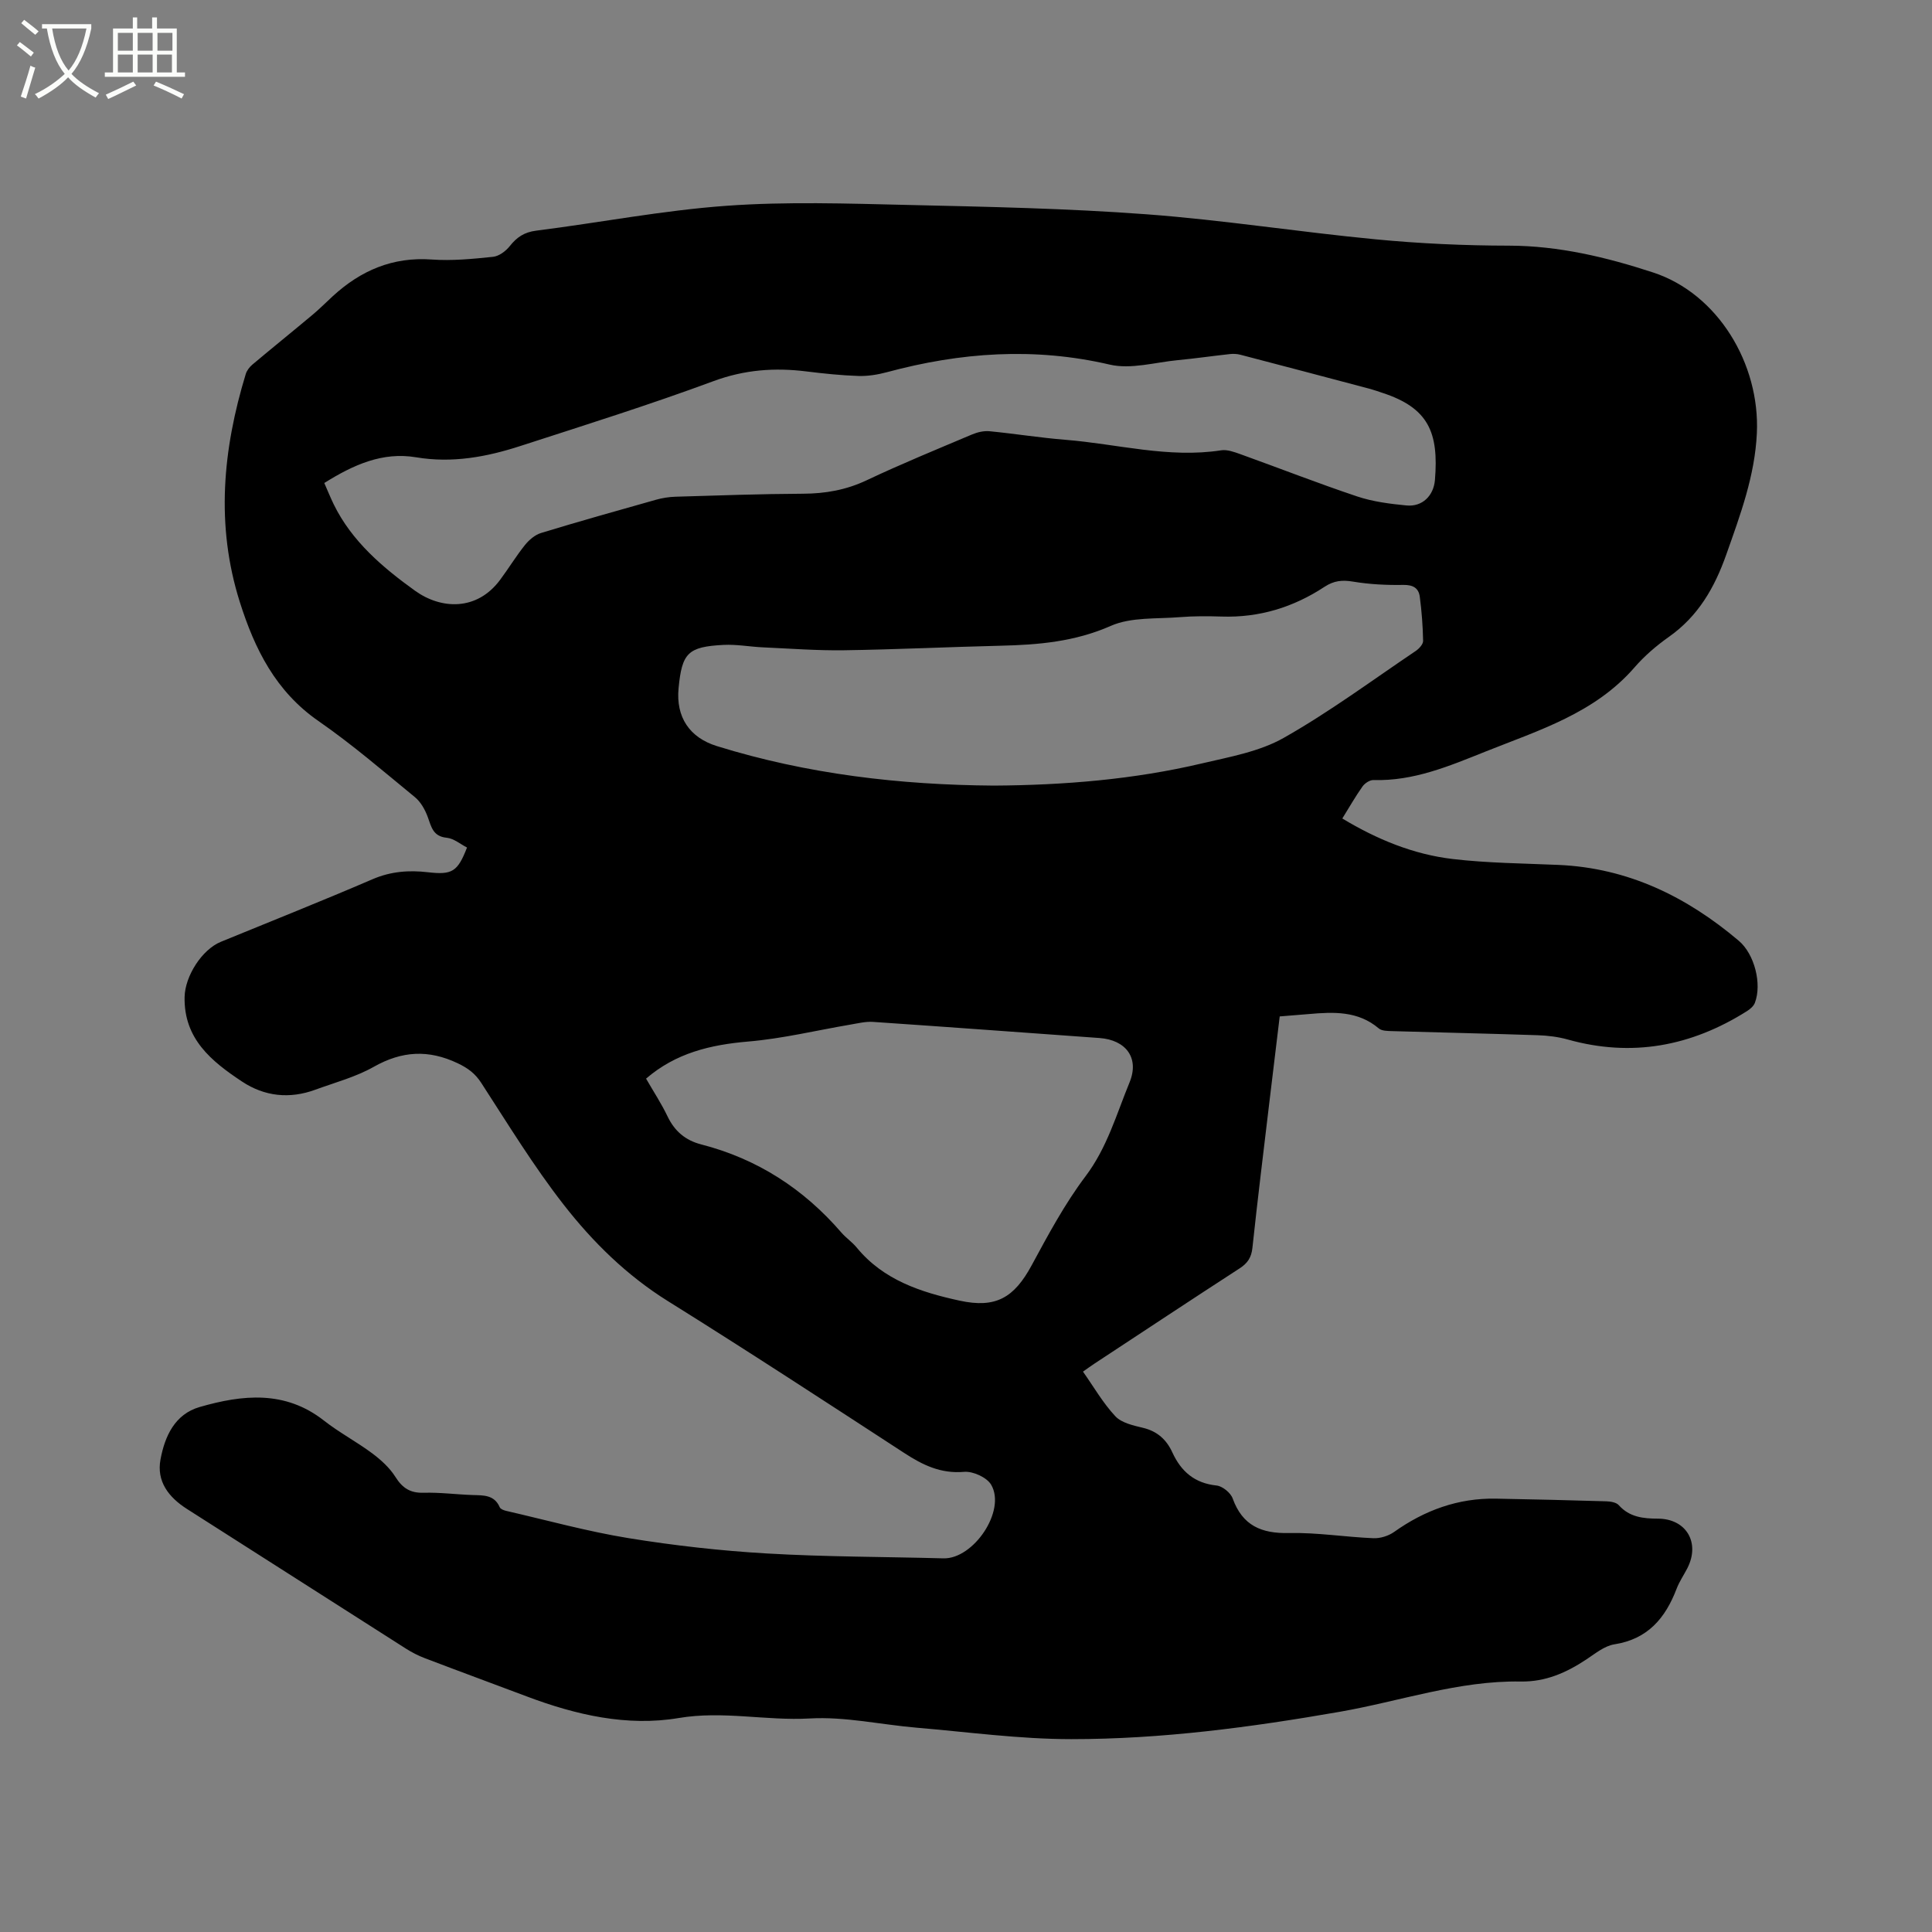<svg enable-background="new 0 0 400 400" viewBox="0 0 400 400" xmlns="http://www.w3.org/2000/svg"><rect x="0" y="0" width="400" height="400" fill="#808080" stroke="none"/><path d="m6.4 11.7c-1-.8-1.9-1.6-2.9-2.3l.6-.7c.9.7 1.9 1.4 2.9 2.2zm-2.1 8.3c.7-2.1 1.4-4.2 2-6.4.2.1.6.3 1 .4-.7 2.3-1.3 4.4-1.9 6.4zm3-12.8c-1.1-.9-2.1-1.7-2.9-2.4l.6-.7c1 .8 2 1.5 3 2.4zm1.4-1.3v-.9h10.2v.9c-.9 4.2-2.3 7.3-4.1 9.4 1.3 1.4 3.2 2.7 5.7 4-.2.2-.4.5-.7.9-2.5-1.4-4.4-2.7-5.7-4.2-1.4 1.5-3.5 3-6.1 4.4 0 0 0 0-.1-.1-.3-.4-.5-.7-.7-.8 2.7-1.3 4.7-2.8 6.2-4.2-1.8-2.2-3-5.3-3.7-9.4zm9.2 0h-7.1c.6 3.8 1.7 6.7 3.4 8.7 1.7-2 2.9-4.8 3.7-8.7z" fill="#fbfcfa"/><path d="m31.6 3.6h.9v2.3h4.1v9.1h1.7v.9h-16.6v-.9h1.7v-9.1h4.1v-2.3h.9v2.3h3.1v-2.3zm-4 13.3.6.8c-1.9.9-3.8 1.9-5.8 2.8-.2-.3-.3-.6-.5-.9 2-.9 3.9-1.8 5.7-2.7zm-3.2-10.1v3.7h3.1v-3.7zm0 4.5v3.7h3.1v-3.7zm4.1-4.5v3.7h3.1v-3.7zm0 4.5v3.7h3.1v-3.7zm9.1 9.1c-2.1-1.1-4.1-2-5.8-2.7l.5-.8c2.2.9 4.1 1.8 5.8 2.6zm-1.9-13.6h-3.1v3.7h3.1zm-3.2 4.5v3.7h3.1v-3.7z" fill="#fbfcfa"/><path d="m96.69 175.47c-1.38-.7-2.74-1.88-4.19-2.02-2.88-.28-3.19-2.27-3.95-4.33-.55-1.49-1.44-3.09-2.65-4.08-6.56-5.38-13.01-10.94-19.97-15.76-8.84-6.13-13.19-14.87-16.28-24.64-5.02-15.88-3.53-31.58 1.23-47.2.22-.73.78-1.45 1.37-1.95 4.12-3.47 8.32-6.85 12.45-10.31 1.46-1.22 2.81-2.58 4.21-3.87 5.79-5.31 12.4-8.16 20.48-7.58 4.2.3 8.48-.12 12.69-.56 1.24-.13 2.64-1.18 3.46-2.21 1.46-1.85 3-2.89 5.45-3.2 13.14-1.66 26.2-4.2 39.38-5.15 12.45-.9 25.01-.47 37.52-.18 16.52.38 33.07.71 49.54 1.94 15.83 1.18 31.56 3.67 47.38 5.18 9.16.88 18.39 1.3 27.59 1.31 10.35.02 20.26 2.41 29.85 5.55 13.42 4.39 22.15 18.92 21.49 33.27-.41 8.84-3.43 16.92-6.33 25.13-2.44 6.9-5.82 12.77-11.89 17.05-2.58 1.82-5.06 3.95-7.12 6.33-8.25 9.49-19.79 13-30.86 17.42-7.48 2.99-14.88 6.14-23.19 5.89-.75-.02-1.78.66-2.25 1.32-1.47 2.07-2.72 4.28-4.19 6.64 7.17 4.32 14.7 7.43 22.86 8.39 7.24.85 14.57.9 21.87 1.22 14.41.62 26.56 6.57 37.36 15.71 3.26 2.76 4.82 8.95 3.33 12.84-.26.7-1 1.32-1.67 1.74-11.51 7.26-23.8 9.58-37.07 5.86-2.01-.56-4.14-.82-6.23-.89-10.06-.34-20.13-.55-30.19-.85-.92-.03-2.09-.03-2.71-.56-4.32-3.66-9.38-3.42-14.5-2.97-1.89.17-3.79.31-6.01.49-.71 5.88-1.42 11.73-2.12 17.59-1.2 10.1-2.45 20.2-3.53 30.32-.21 2-1 3.19-2.66 4.26-10.05 6.51-20.03 13.13-30.04 19.71-.7.46-1.38.96-2.38 1.66 2.24 3.17 4.14 6.51 6.7 9.24 1.3 1.39 3.72 1.91 5.74 2.4 2.95.71 4.85 2.44 6.06 5.08 1.81 3.95 4.6 6.38 9.15 6.86 1.23.13 2.92 1.5 3.34 2.68 2.04 5.63 5.95 7.29 11.69 7.16 5.8-.13 11.62.83 17.44 1.07 1.43.06 3.13-.47 4.3-1.3 6.33-4.5 13.26-7.03 21.07-6.89 7.63.14 15.25.32 22.88.55.88.03 2.04.22 2.56.8 2.23 2.49 5.06 2.78 8.11 2.79 5.89.02 8.8 5.01 6.07 10.3-.73 1.41-1.65 2.74-2.21 4.22-2.32 6.07-5.96 10.42-12.87 11.5-2.06.32-3.98 1.92-5.83 3.14-4.13 2.73-8.41 4.64-13.56 4.56-12.86-.22-25 4.09-37.49 6.27-18.39 3.21-36.91 5.67-55.59 5.66-10.67 0-21.34-1.47-32-2.37-7.39-.63-14.82-2.33-22.14-1.91-9.06.51-17.95-1.64-27.13-.09-10.68 1.8-21.28-.64-31.44-4.47-7.03-2.65-14.09-5.24-21.11-7.92-1.37-.52-2.71-1.21-3.95-2-15.11-9.61-30.18-19.28-45.29-28.89-3.8-2.42-6.34-5.7-5.49-10.26.89-4.77 2.94-9.37 8.13-10.86 8.86-2.55 17.66-3.49 25.7 2.81 3.16 2.48 6.77 4.38 9.99 6.78 1.82 1.36 3.62 2.99 4.81 4.88 1.46 2.32 3.07 3.37 5.85 3.29 3.38-.1 6.77.36 10.15.47 2.25.07 4.49-.06 5.61 2.54.16.36.81.62 1.29.73 8.44 1.94 16.81 4.26 25.34 5.65 9.49 1.54 19.09 2.62 28.68 3.18 12.16.71 24.36.68 36.54 1.01 6.25.17 13.03-9.88 9.89-15.24-.89-1.52-3.77-2.83-5.6-2.67-4.83.42-8.57-1.41-12.39-3.9-16.25-10.58-32.49-21.19-48.94-31.45-8.53-5.32-15.55-12.23-21.59-19.98-6.23-7.99-11.54-16.7-17.06-25.21-1.29-1.98-2.78-3.06-4.88-4.06-6.03-2.86-11.53-2.56-17.36.74-3.73 2.11-8.03 3.25-12.1 4.74-5.33 1.96-10.52 1.41-15.2-1.7-6.3-4.18-12.06-8.83-11.87-17.52.1-4.31 3.58-9.79 7.51-11.4 10.48-4.3 21.01-8.48 31.41-12.96 3.78-1.63 7.55-1.9 11.47-1.44 4.99.57 6.13-.08 8.08-5.12zm-29.55-75.47c.68 1.55 1.27 3 1.95 4.41 3.75 7.69 10.25 13.16 16.83 17.89 5.41 3.89 12.8 4.22 17.6-2.22 1.77-2.37 3.31-4.92 5.16-7.23.85-1.06 2.08-2.12 3.34-2.5 7.89-2.41 15.84-4.64 23.79-6.88 1.31-.37 2.7-.59 4.06-.63 8.79-.26 17.58-.58 26.37-.62 4.63-.02 8.92-.77 13.16-2.77 7.17-3.39 14.52-6.4 21.83-9.49 1.11-.47 2.44-.79 3.62-.68 5.27.51 10.51 1.36 15.78 1.78 10.72.86 21.3 3.86 32.21 2.17 1.26-.19 2.7.35 3.97.8 8.06 2.9 16.05 6.03 24.17 8.75 3.26 1.09 6.79 1.54 10.23 1.87 3.24.31 5.61-1.98 5.88-5.29.8-9.79-1.29-14.91-10.93-18.04-.8-.26-1.6-.56-2.41-.78-8.98-2.38-17.97-4.76-26.96-7.1-.69-.18-1.46-.21-2.18-.13-3.58.39-7.15.91-10.73 1.25-4.72.45-9.72 1.95-14.11.93-15.63-3.64-30.88-2.55-46.15 1.57-1.9.51-3.94.84-5.9.78-3.59-.12-7.19-.5-10.76-.94-6.58-.82-12.83-.36-19.24 2.01-13.18 4.88-26.62 9.1-39.99 13.43-6.99 2.27-14.11 3.59-21.57 2.34-6.99-1.18-13.04 1.58-19.02 5.32zm138.61 62.65c14.54-.09 28.99-1.26 43.17-4.61 5.74-1.35 11.85-2.43 16.86-5.27 9.47-5.36 18.27-11.89 27.31-17.98.7-.47 1.56-1.4 1.55-2.1-.06-3.05-.29-6.12-.69-9.15-.24-1.79-1.39-2.47-3.4-2.44-3.47.06-6.99-.11-10.4-.68-2.25-.38-3.97-.21-5.92 1.07-6.44 4.24-13.52 6.42-21.31 6.16-2.86-.09-5.73-.11-8.58.12-4.83.4-10.13-.05-14.36 1.81-7.45 3.29-15.03 3.93-22.87 4.11-10.78.26-21.56.78-32.35.94-5.57.08-11.16-.35-16.74-.6-2.74-.12-5.49-.65-8.21-.51-7.4.38-8.62 1.67-9.32 8.98-.57 5.98 2.27 10.21 7.93 11.97 18.69 5.8 37.86 8.04 57.33 8.18zm-71.99 60.67c1.54 2.67 3.17 5.15 4.44 7.8 1.47 3.08 3.71 4.98 6.98 5.82 11.61 2.99 21.2 9.19 29.01 18.24.97 1.12 2.24 1.97 3.18 3.11 5.52 6.73 13.25 9.24 21.28 10.99 7.52 1.64 11.3-.58 14.95-7.32 3.42-6.32 6.85-12.73 11.16-18.44 4.47-5.93 6.39-12.83 9.1-19.42 2.1-5.11-.8-8.8-6.22-9.19-15.64-1.12-31.27-2.28-46.91-3.34-1.53-.1-3.11.3-4.65.56-7.06 1.2-14.08 2.91-21.19 3.51-7.83.67-14.99 2.38-21.13 7.68z"/></svg>